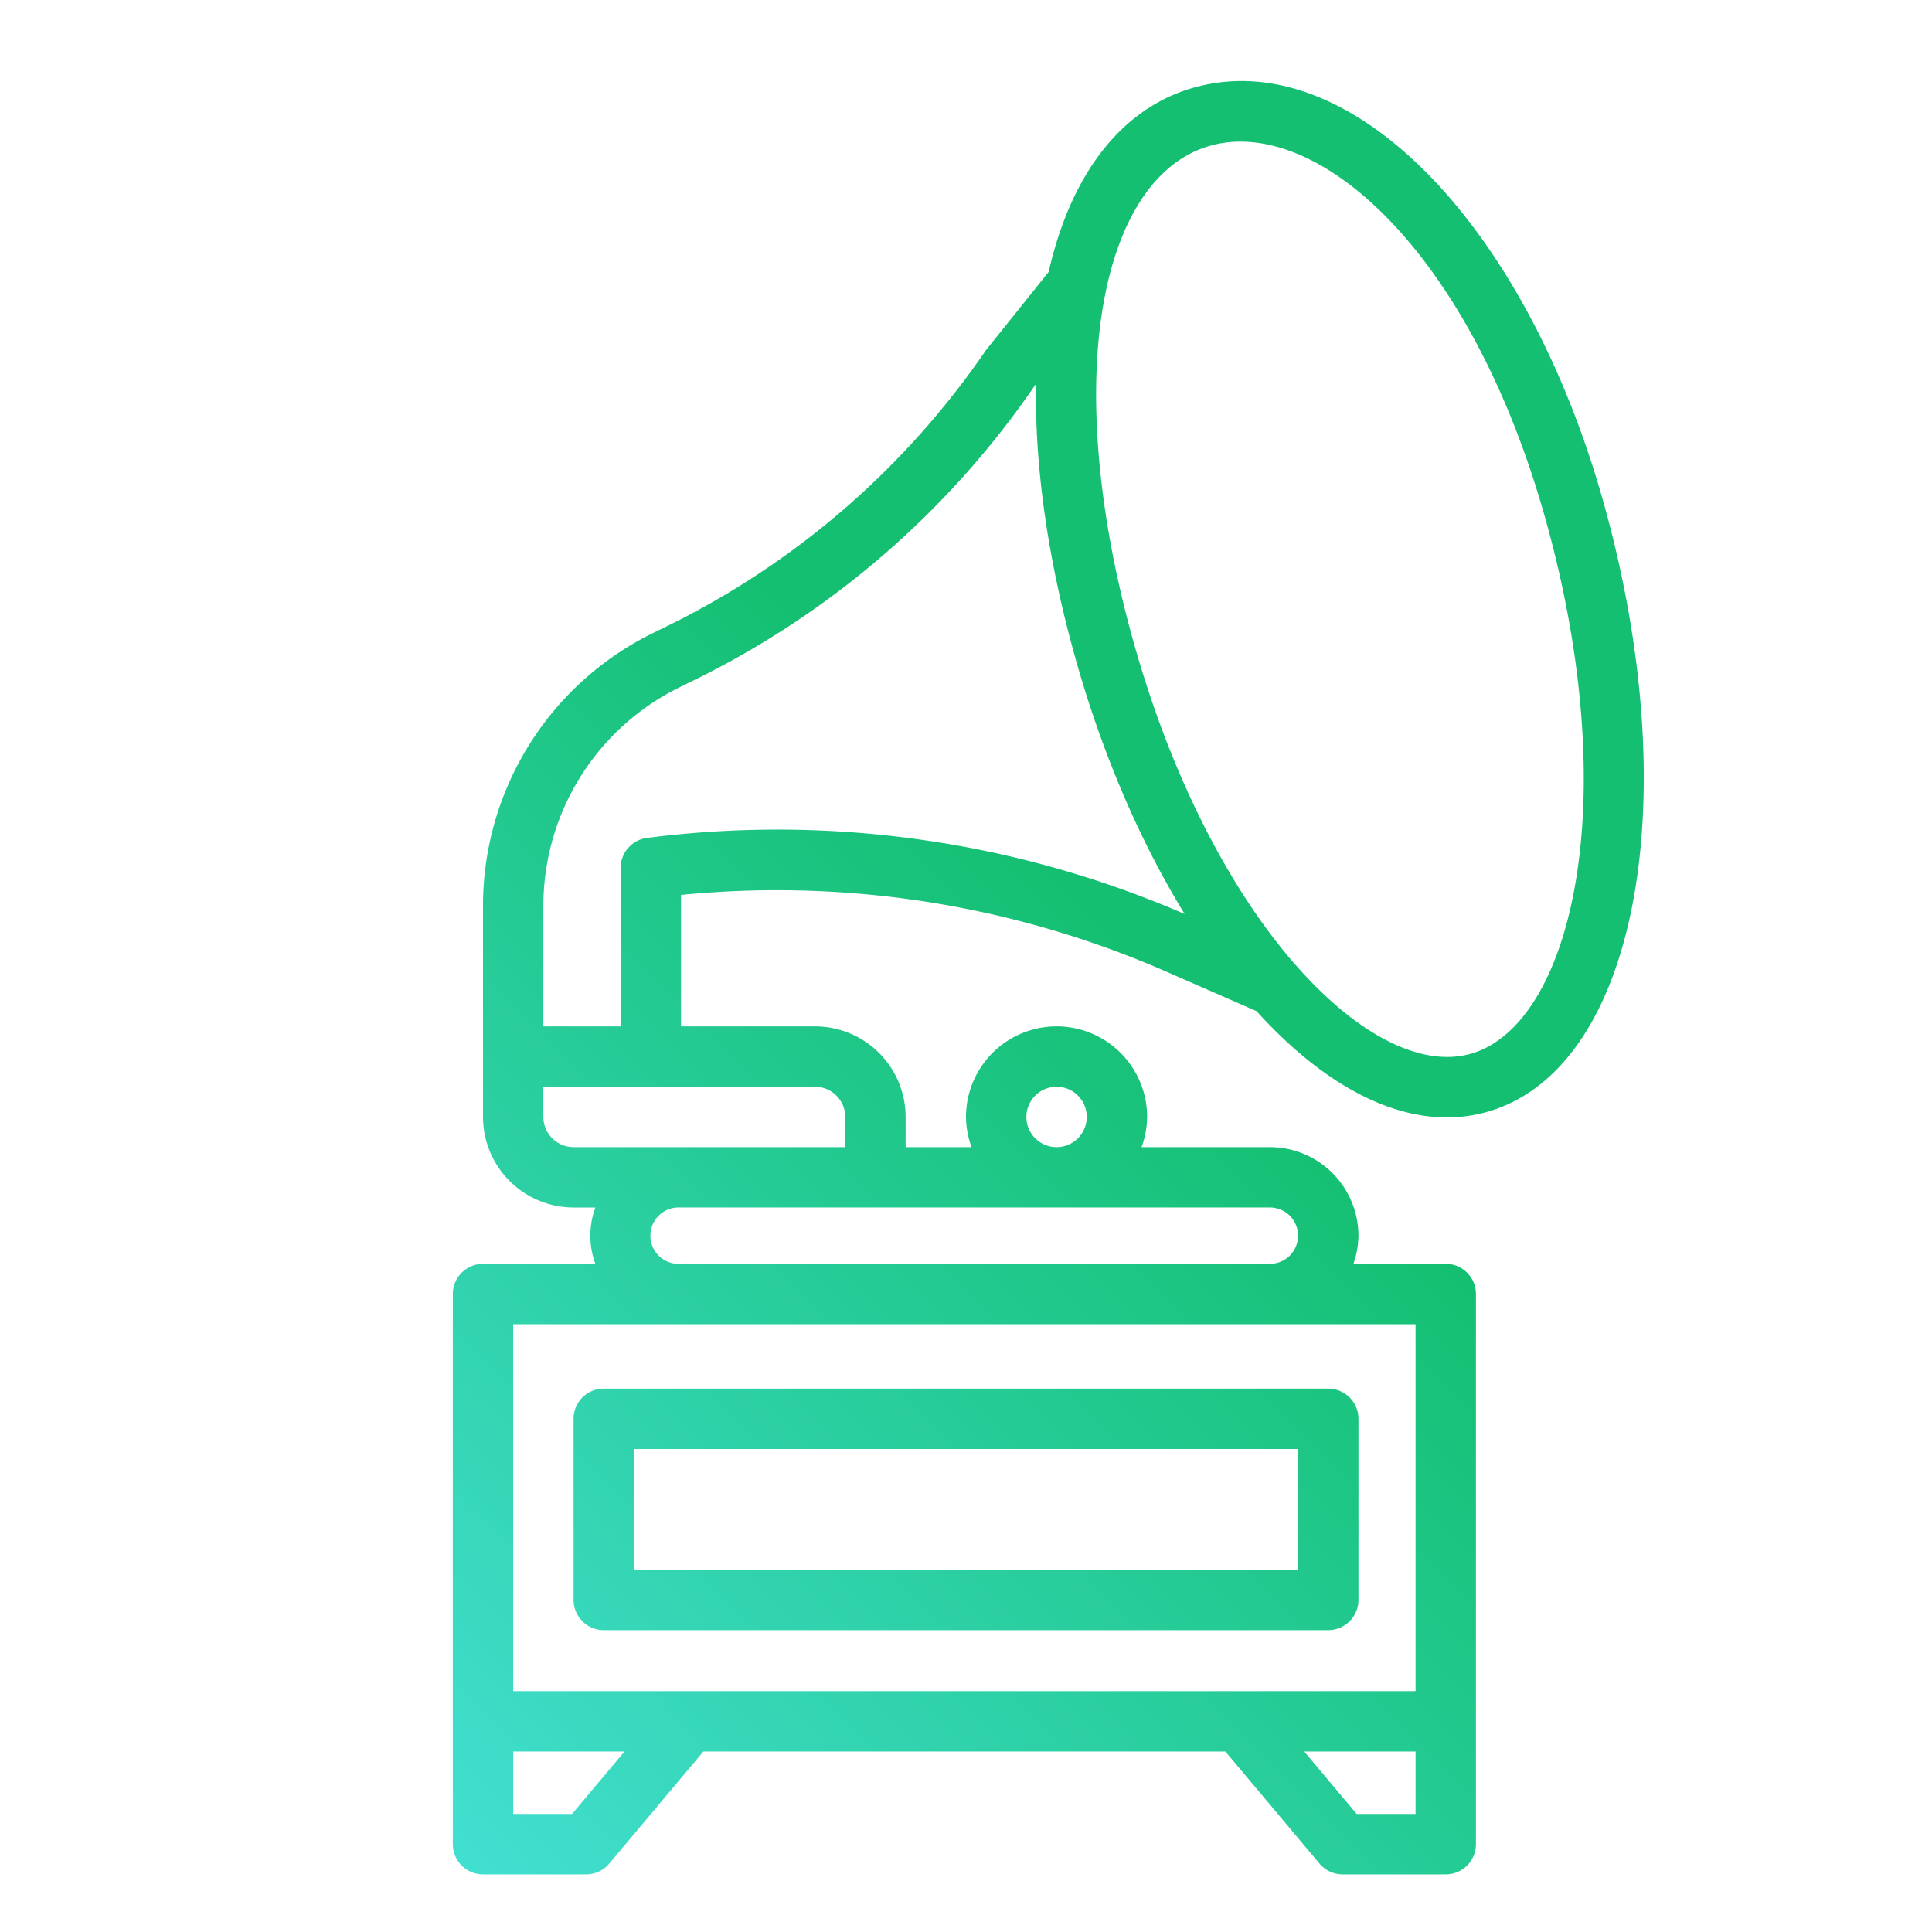 <?xml version="1.0"?>
<svg xmlns="http://www.w3.org/2000/svg" xmlns:xlink="http://www.w3.org/1999/xlink" xmlns:svgjs="http://svgjs.com/svgjs" version="1.1" width="512" height="512" x="0" y="0" viewBox="0 0 512 512" style="enable-background:new 0 0 512 512" xml:space="preserve" class=""><g><linearGradient xmlns="http://www.w3.org/2000/svg" id="linear-gradient" gradientUnits="userSpaceOnUse" x1="117.653" x2="469.817" y1="489.695" y2="137.531"><stop stop-opacity="1" stop-color="#41dfd0" offset="0.003"/><stop stop-opacity="1" stop-color="#14bf71" offset="0.6"/></linearGradient><path xmlns="http://www.w3.org/2000/svg" d="m425.281 134.332c-20.649-74.785-67.367-122.602-108.681-111.176-19.143 5.284-32.742 22.656-38.691 48.9l-16.6 20.712a219.452 219.452 0 0 1 -83.09 72.453l-5.4 2.656a80.487 80.487 0 0 0 -44.819 72.44v55.683a24.027 24.027 0 0 0 24 24h5.78a21.6 21.6 0 0 0 0 14.929h-29.78a8 8 0 0 0 -8 8v145.8a8 8 0 0 0 8 8h27.336a8 8 0 0 0 6.125-2.856l24.938-29.7h138.338l24.942 29.7a8 8 0 0 0 6.125 2.856h27.336a8 8 0 0 0 8-8v-145.8a8 8 0 0 0 -8-8h-24.475a23.147 23.147 0 0 0 1.335-7.467 23.493 23.493 0 0 0 -23.469-23.462h-34.01a23.711 23.711 0 0 0 1.479-8 24 24 0 1 0 -48 0 23.736 23.736 0 0 0 1.475 8h-17.475v-8a24.025 24.025 0 0 0 -24-24h-35.524v-34.836c8.508-.828 16.957-1.246 25.2-1.246a257.377 257.377 0 0 1 103.754 21.727l23.56 10.313c16.148 17.844 33.747 28.168 50.429 28.168a39.155 39.155 0 0 0 10.457-1.407c39.432-10.886 53.229-81.336 31.405-160.387zm-273.681 346.392h-15.6v-16.555h29.5zm223.539 0h-15.608l-13.9-16.555h29.509zm0-32.555h-239.139v-97.243h239.14zm-31.139-120.707a7.472 7.472 0 0 1 -7.465 7.464h-156.626a7.465 7.465 0 1 1 0-14.929h156.622a7.472 7.472 0 0 1 7.469 7.465zm-72-31.462a8 8 0 1 1 8 8 8.01 8.01 0 0 1 -8-8zm-48 0v8h-72a8.011 8.011 0 0 1 -8-8v-8h72a8.01 8.01 0 0 1 8 8zm-52.5-73.942a8 8 0 0 0 -7.024 7.942v42h-20.476v-31.68a64.561 64.561 0 0 1 35.934-58.106l5.4-2.656a234.638 234.638 0 0 0 88.829-77.27l.4-.5c-.365 21.459 2.966 45.619 10.077 71.372 7.282 26.373 17.494 49.841 29.309 69.068a271.525 271.525 0 0 0 -142.449-20.173zm218.117 57.242c-12.985 3.571-29.761-4.891-45.938-23.214-.149-.172-.293-.333-.457-.493-16.684-19.1-32.685-48.72-43.168-86.687-9.41-34.086-11.988-66.2-7.254-90.438 4.281-21.906 14.246-36.07 28.059-39.887a29.666 29.666 0 0 1 7.9-1.047c27.375 0 62.9 35.161 81.1 101.059 20.73 75.099 6.27 133.384-20.242 140.707zm-237.617 96.7v48a8 8 0 0 0 8 8h192a8 8 0 0 0 8-8v-48a8 8 0 0 0 -8-8h-192a8 8 0 0 0 -8 8zm16 8h176v32h-176z" fill="url(#linear-gradient)" data-original="url(#linear-gradient)" style="" class=""/></g></svg>
